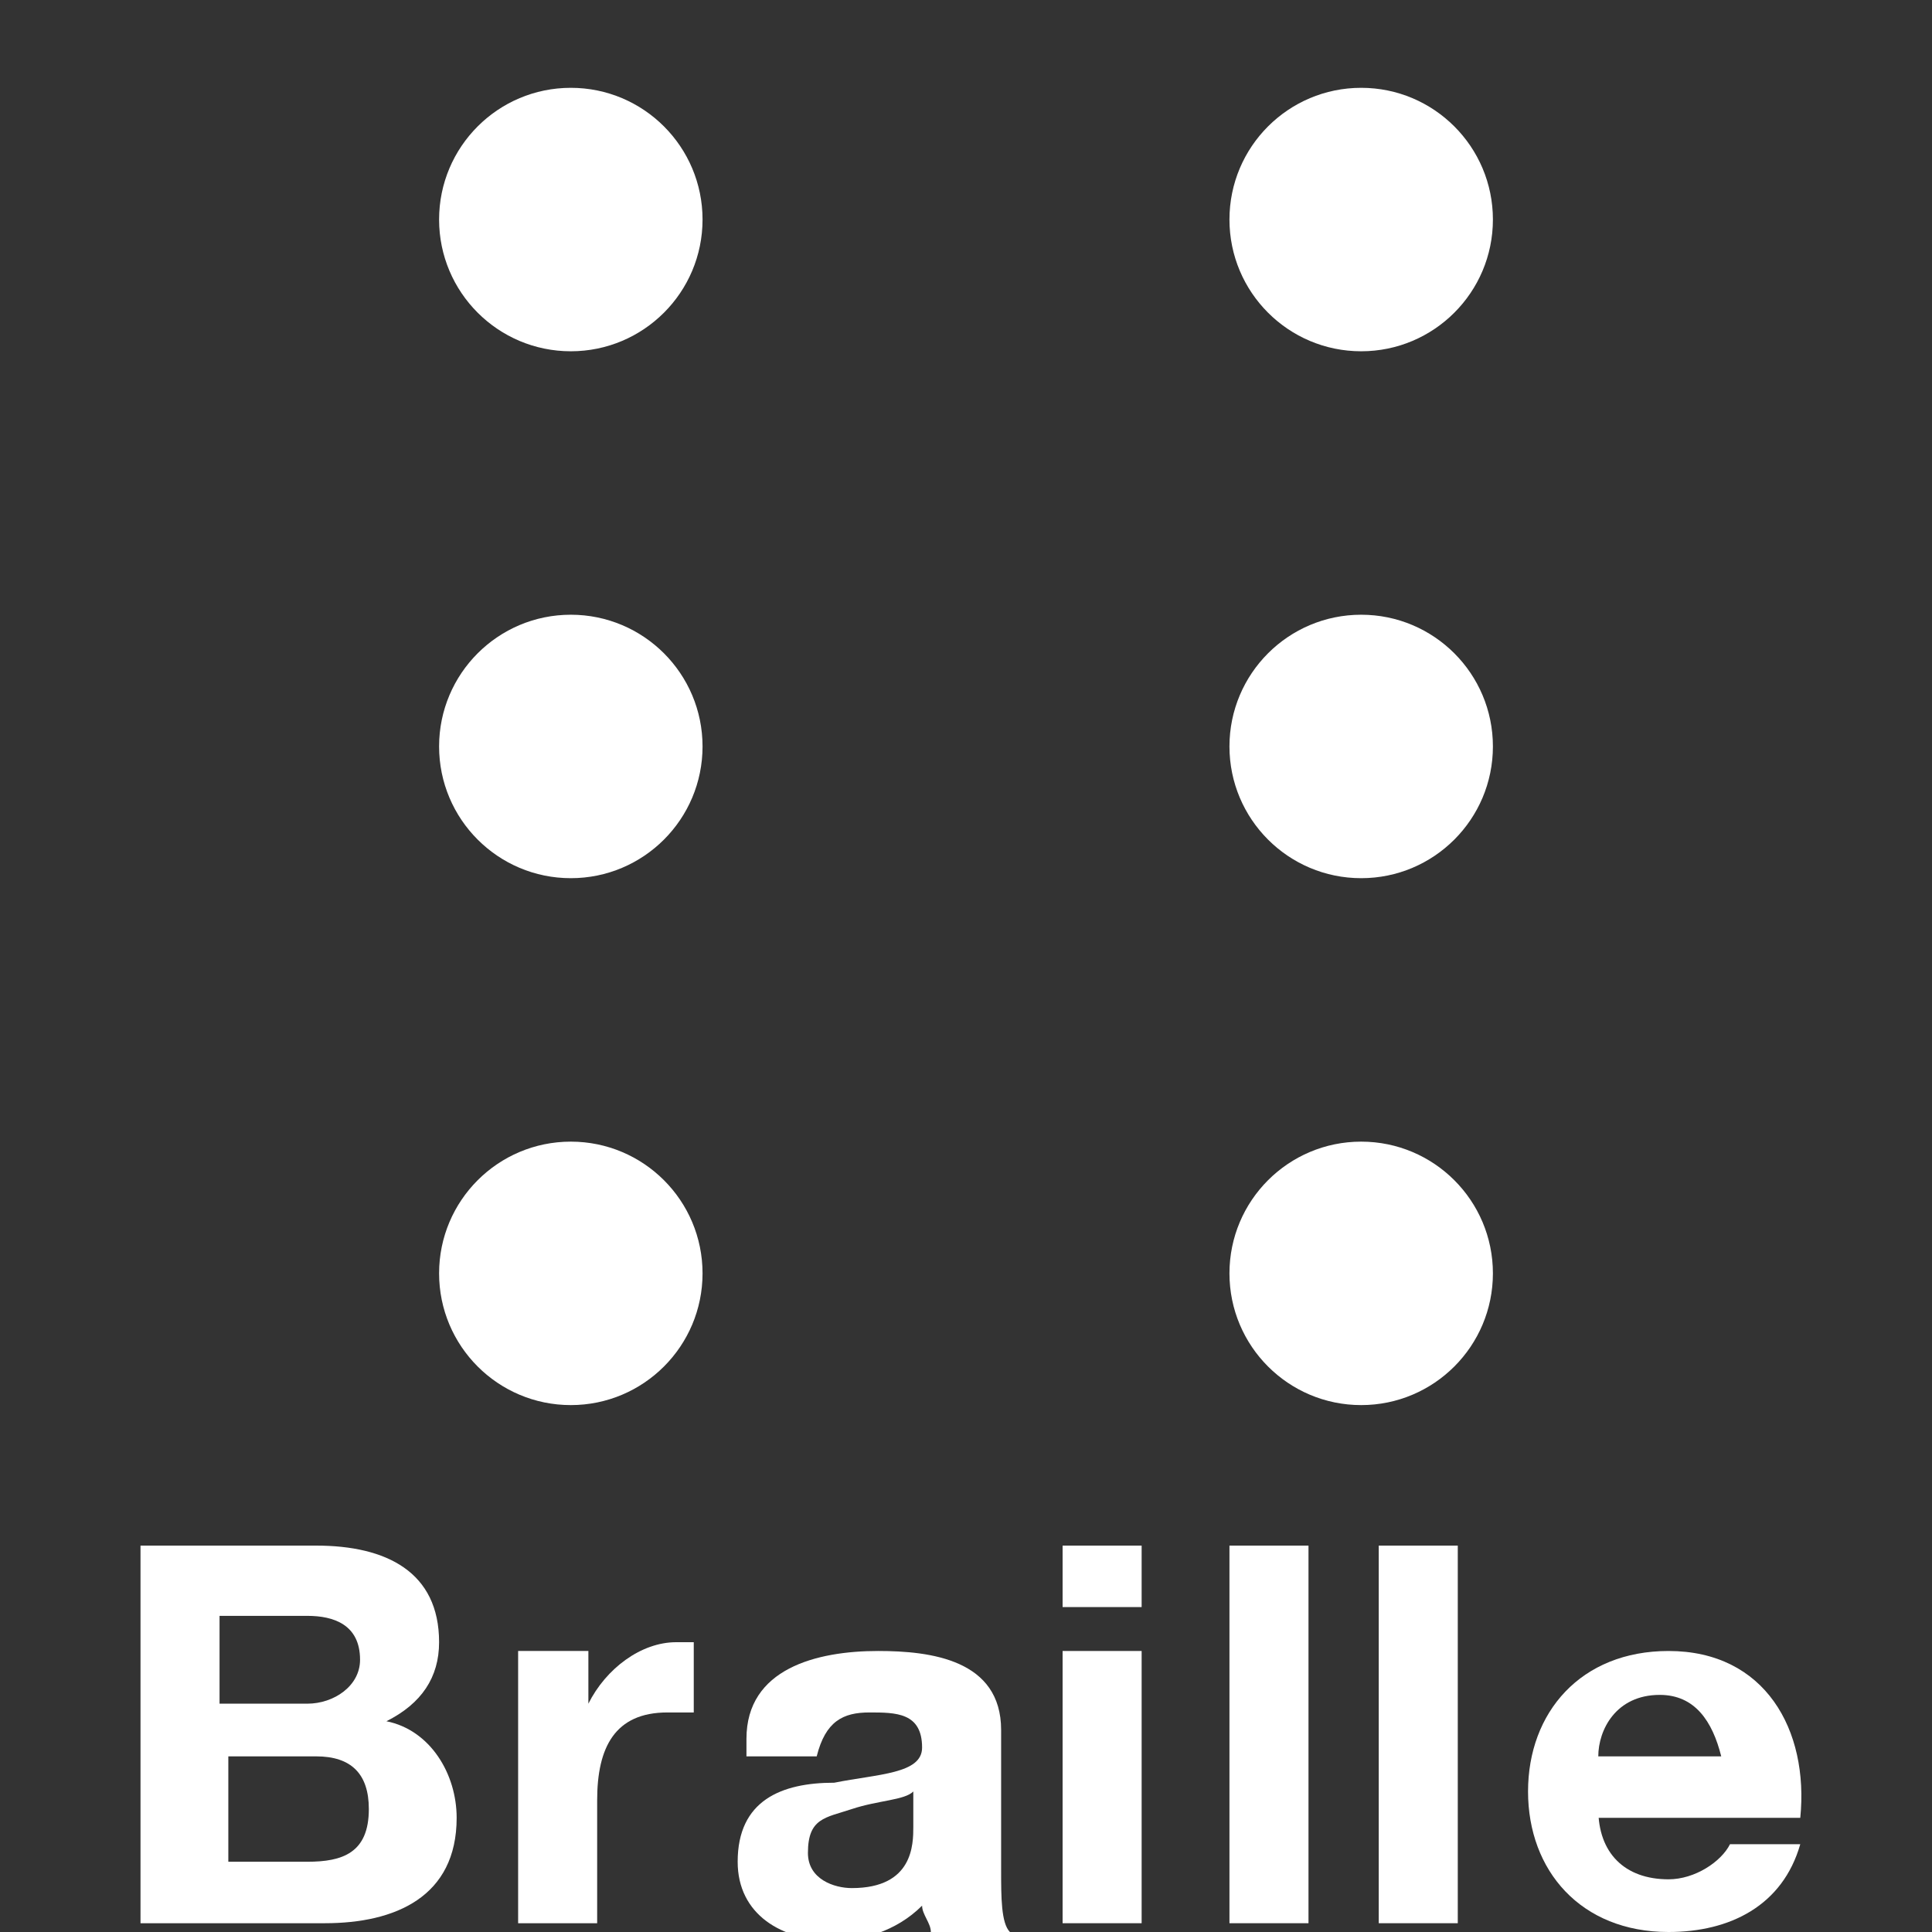 <?xml version="1.0" encoding="utf-8"?>
<!-- Generator: Adobe Illustrator 22.0.1, SVG Export Plug-In . SVG Version: 6.00 Build 0)  -->
<svg version="1.1" id="Layer_1" xmlns="http://www.w3.org/2000/svg" xmlns:xlink="http://www.w3.org/1999/xlink" x="0px" y="0px"
	 width="22px" height="22px" viewBox="0 0 22 22" enable-background="new 0 0 22 22" xml:space="preserve">
<rect x="0" y="0" width="22" height="22" fill="#333333" stroke="none"/>
<g>
	<path fill="#FFFFFF" d="M1.6,17.6h2c0.8,0,1.4,0.3,1.4,1.1c0,0.4-0.2,0.7-0.6,0.9c0.5,0.1,0.8,0.6,0.8,1.1c0,0.9-0.7,1.2-1.5,1.2H1.6V17.6z
		 M2.5,19.4h1c0.3,0,0.6-0.2,0.6-0.5c0-0.4-0.3-0.5-0.6-0.5H2.5V19.4z M2.5,21.2h1c0.4,0,0.7-0.1,0.7-0.6C4.2,20.2,4,20,3.6,20h-1
		V21.2z"/>
	<path fill="#FFFFFF" d="M5.9,18.8h0.8v0.6h0c0.2-0.4,0.6-0.7,1-0.7c0.1,0,0.1,0,0.2,0v0.8c-0.1,0-0.2,0-0.3,0c-0.6,0-0.8,0.4-0.8,1v1.4H5.9V18.8z"
		/>
	<path fill="#FFFFFF" d="M8.5,19.8c0-0.8,0.8-1,1.5-1c0.6,0,1.4,0.1,1.4,0.9v1.6c0,0.3,0,0.6,0.1,0.7h-0.9c0-0.1-0.1-0.2-0.1-0.3
		c-0.3,0.3-0.7,0.4-1,0.4c-0.6,0-1.1-0.3-1.1-0.9c0-0.7,0.5-0.9,1.1-0.9c0.5-0.1,1-0.1,1-0.4c0-0.4-0.3-0.4-0.6-0.4
		c-0.3,0-0.5,0.1-0.6,0.5H8.5z M10.4,20.4c-0.1,0.1-0.4,0.1-0.7,0.2c-0.3,0.1-0.5,0.1-0.5,0.5c0,0.3,0.3,0.4,0.5,0.4
		c0.7,0,0.7-0.5,0.7-0.7V20.4z"/>
	<path fill="#FFFFFF" d="M13,18.3h-0.9v-0.7H13V18.3z M12.2,18.8H13v3.1h-0.9V18.8z"/>
	<path fill="#FFFFFF" d="M14,17.6h0.9v4.3H14V17.6z"/>
	<path fill="#FFFFFF" d="M15.7,17.6h0.9v4.3h-0.9V17.6z"/>
	<path fill="#FFFFFF" d="M18.2,20.6c0,0.5,0.3,0.8,0.8,0.8c0.3,0,0.6-0.2,0.7-0.4h0.8c-0.2,0.7-0.8,1-1.5,1c-1,0-1.6-0.7-1.6-1.6
		c0-0.9,0.6-1.6,1.6-1.6c1.1,0,1.6,0.9,1.5,1.9H18.2z M19.6,20c-0.1-0.4-0.3-0.7-0.7-0.7c-0.5,0-0.7,0.4-0.7,0.7H19.6z"/>
</g>
<circle fill="#FFFFFF" cx="15.5" cy="2.5" r="1.5"/>
<circle fill="#FFFFFF" cx="6.5" cy="2.5" r="1.5"/>
<circle fill="#FFFFFF" cx="6.5" cy="8.5" r="1.5"/>
<circle fill="#FFFFFF" cx="15.5" cy="8.5" r="1.5"/>
<circle fill="#FFFFFF" cx="6.5" cy="14.5" r="1.5"/>
<circle fill="#FFFFFF" cx="15.5" cy="14.5" r="1.5"/>
</svg>
